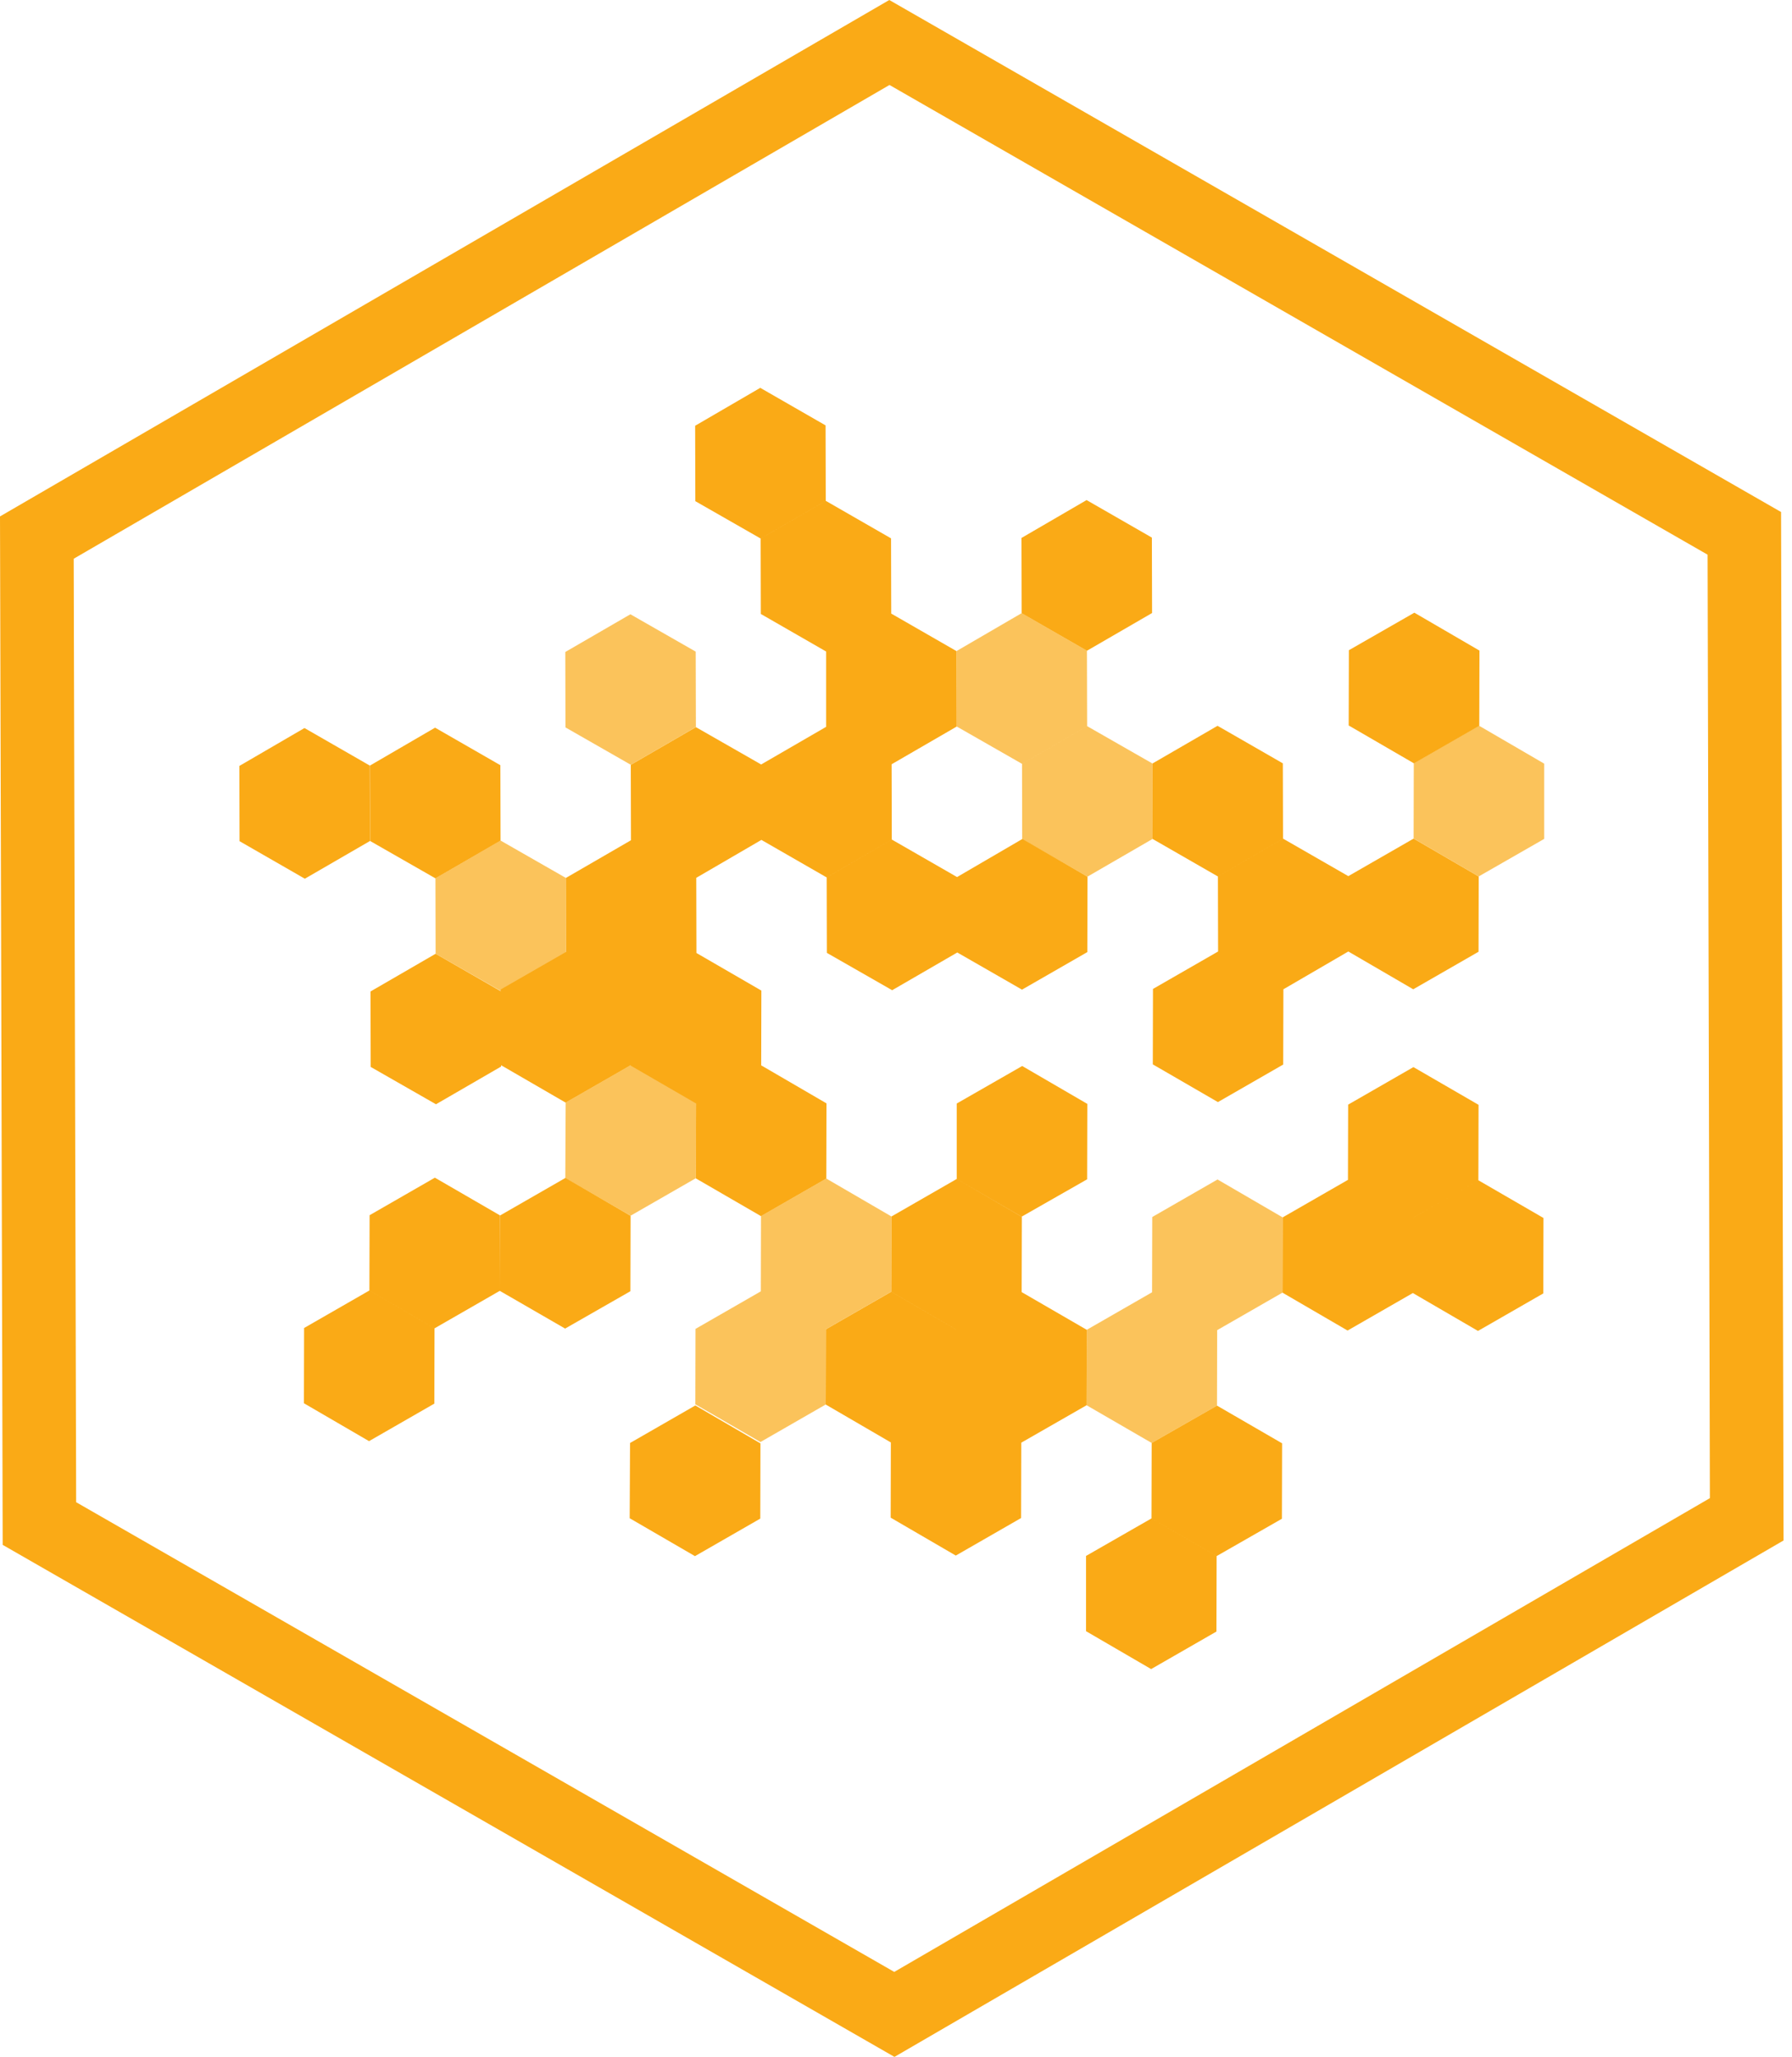 <svg data-root-id="6951879507773" viewBox="0 0 122 140" xmlns="http://www.w3.org/2000/svg" fill="none" zoom="1" editortype="buyer" data-layer-role="icon">
  <path fill-rule="evenodd" clip-rule="evenodd" d="M60.543 0L121.256 34.85L121.425 104.85L60.895 140L0.183 105.15L0 35.15L60.543 0ZM60.557 5.784L5.017 38.03L5.184 102.246L60.881 134.216L116.409 101.97L116.254 37.754L60.557 5.784Z" fill="url(#paint0_linear_23379_4055)" name="Layer %{number}" zoom="1" data-layer-id="5445109507773" style="fill: rgb(250, 170, 22); fill-opacity: 1;"></path>
  <path fill-rule="evenodd" clip-rule="evenodd" d="M51.759 26.398L47.326 28.978L47.339 34.112L51.784 36.654L56.217 34.087L56.205 28.953L51.759 26.398ZM69.542 36.616L73.975 34.037L78.42 36.591L78.433 41.725L74 44.293L69.554 41.738L69.542 36.616ZM60.675 41.763L60.675 41.763L60.663 36.643L56.218 34.088L51.785 36.655L51.797 41.789L56.242 44.344L56.243 44.344V49.464L56.249 49.468L51.822 52.032L51.822 52.034L47.377 49.492L42.944 52.059L42.957 57.191L42.956 57.191L38.523 59.758L38.536 64.793L38.535 64.793L34.09 67.347L34.09 67.465L29.657 64.917L25.224 67.484L25.237 72.619L29.682 75.161L34.115 72.594L34.115 72.503L38.51 75.049L42.944 72.501L42.944 72.532L47.377 75.1L47.389 75.093L47.377 80.208L51.809 82.775L56.255 80.22L56.267 75.099L51.835 72.519L51.822 72.526L51.834 67.423L47.414 64.864L47.402 59.747L47.402 59.748L51.835 57.168L51.835 57.166L56.28 59.721L60.713 57.141L60.701 52.019L60.496 51.902L60.701 52.019L65.133 49.452L65.121 44.318L60.675 41.763ZM34.078 57.217L29.645 59.784L25.2 57.242L25.187 52.108L29.62 49.528L34.066 52.083L34.078 57.217ZM25.187 57.242L20.754 59.809L16.308 57.254L16.296 52.133L20.729 49.553L25.174 52.107L25.187 57.242ZM60.713 57.142L56.281 59.722L56.293 64.856L60.739 67.398L65.171 64.831L65.171 64.829L69.579 67.359L74.025 64.804L74.037 59.67L69.604 57.103L65.159 59.695L65.159 59.697L60.713 57.142ZM82.891 49.401L78.458 51.968L78.47 57.102L82.916 59.657L87.349 57.078L87.336 51.956L82.891 49.401ZM82.916 59.658L87.349 57.079L91.794 59.633L96.239 57.079L100.672 59.658L100.66 64.78L96.214 67.335L91.794 64.762L87.374 67.335L87.223 67.248L87.374 67.336L87.361 72.457L82.916 75.012L78.483 72.445L78.495 67.311L82.928 64.763L82.916 59.658ZM42.931 82.751L38.498 80.172L34.052 82.726L34.028 87.776L34.04 82.724L29.607 80.157L25.162 82.712L25.149 87.834L29.582 90.413L34.027 87.859L34.027 87.861L38.473 90.428L42.918 87.886L42.931 82.751ZM69.554 82.811L65.134 80.244V75.11L69.592 72.556L74.025 75.135L74.012 80.269L69.554 82.811ZM69.554 87.945L69.567 82.825L65.134 80.245L60.688 82.8L60.676 87.921L65.101 90.496L65.1 90.497L60.675 87.923L56.23 90.477L56.218 95.599L60.65 98.178L60.638 103.298L65.071 105.878L69.516 103.323L69.529 98.202L69.522 98.198L73.975 95.646L73.987 90.512L69.554 87.945ZM78.395 103.347L82.828 105.914L87.273 103.372L87.286 98.238L82.853 95.671L78.407 98.213L78.395 103.347ZM91.744 90.562L87.311 87.983L87.323 82.861L91.769 80.306L91.769 80.306L91.782 75.186L96.227 72.631L100.66 75.198L100.648 80.333L96.202 82.887L96.202 82.887V82.888L100.647 80.333L105.08 82.9L105.068 88.035L100.622 90.589L96.189 88.01L96.189 88.008L91.744 90.562ZM25.149 87.835L29.582 90.414L29.57 95.536L25.124 98.09L20.691 95.511L20.703 90.389L25.149 87.835ZM51.772 98.241L47.339 95.661L42.894 98.216L42.869 103.337L47.314 105.917L51.76 103.362L51.772 98.241ZM73.937 111.025L78.37 113.604L82.815 111.05L82.828 105.915L78.395 103.348L73.937 105.903V111.025ZM96.265 51.958L91.819 49.378L91.832 44.256L96.29 41.702L100.723 44.282L100.71 49.403L96.265 51.958Z" fill="url(#paint1_linear_23379_4055)" name="Layer %{number}" zoom="1" data-layer-id="3703558407773" style="fill: rgb(250, 170, 22); fill-opacity: 1;"></path>
  <path opacity="0.7" fill-rule="evenodd" clip-rule="evenodd" d="M69.554 41.734L65.121 44.314L65.133 49.448L69.579 51.99L74.012 49.423L73.999 44.289L69.554 41.734ZM42.944 52.054L47.377 49.486L47.364 44.352L42.918 41.81L38.486 44.377L38.498 49.511L42.944 52.054ZM34.102 67.455L38.535 64.888L38.523 59.754L34.078 57.211L29.645 59.779L29.657 64.913L34.102 67.455ZM69.579 51.991L74.012 49.424L78.457 51.966L78.47 57.1L74.037 59.667L69.591 57.125L69.579 51.991ZM51.797 87.894L51.797 87.894L47.351 90.449L47.339 95.583L51.772 98.15L56.217 95.595L56.23 90.474L55.833 90.243L56.23 90.473L60.675 87.918L60.688 82.796L56.255 80.217L51.809 82.771L51.797 87.894ZM47.389 75.07L42.956 72.49L38.511 75.045L38.486 80.179L42.931 82.746L47.377 80.192L47.389 75.07ZM82.865 90.536L82.473 90.309L82.865 90.537L82.853 95.671L78.407 98.213L73.974 95.646L73.987 90.512L78.432 87.958L78.432 87.958L78.445 82.835L82.89 80.28L87.323 82.86L87.311 87.982L82.865 90.536ZM100.672 59.653L96.239 57.073L96.251 51.952L100.697 49.397L105.13 51.977V57.098L100.672 59.653Z" fill="url(#paint2_linear_23379_4055)" name="Layer %{number}" zoom="1" data-layer-id="7186070207773" style="fill: rgb(250, 170, 22); fill-opacity: 1;"></path>
  <linearGradient id="paint0_linear_23379_4055" x1="78.5" y1="29" x2="61.183" y2="135.604" gradientUnits="userSpaceOnUse" name="Layer %{number}" zoom="1" data-layer-id="0269343207773">
    <stop stop-color="#3CB6E3"></stop>
    <stop offset="1" stop-color="#8A4AEF"></stop>
  </linearGradient>
  <linearGradient id="paint1_linear_23379_4055" x1="73.694" y1="44.462" x2="64.439" y2="111.337" gradientUnits="userSpaceOnUse" name="Layer %{number}" zoom="1" data-layer-id="3518554907773">
    <stop stop-color="#3CB6E3"></stop>
    <stop offset="1" stop-color="#8A4AEF"></stop>
  </linearGradient>
  <linearGradient id="paint2_linear_23379_4055" x1="78.445" y1="53.434" x2="73.843" y2="97.09" gradientUnits="userSpaceOnUse" name="Layer %{number}" zoom="1" data-layer-id="9862139207773">
    <stop stop-color="#3CB6E3"></stop>
    <stop offset="1" stop-color="#8A4AEF"></stop>
  </linearGradient>
</svg>